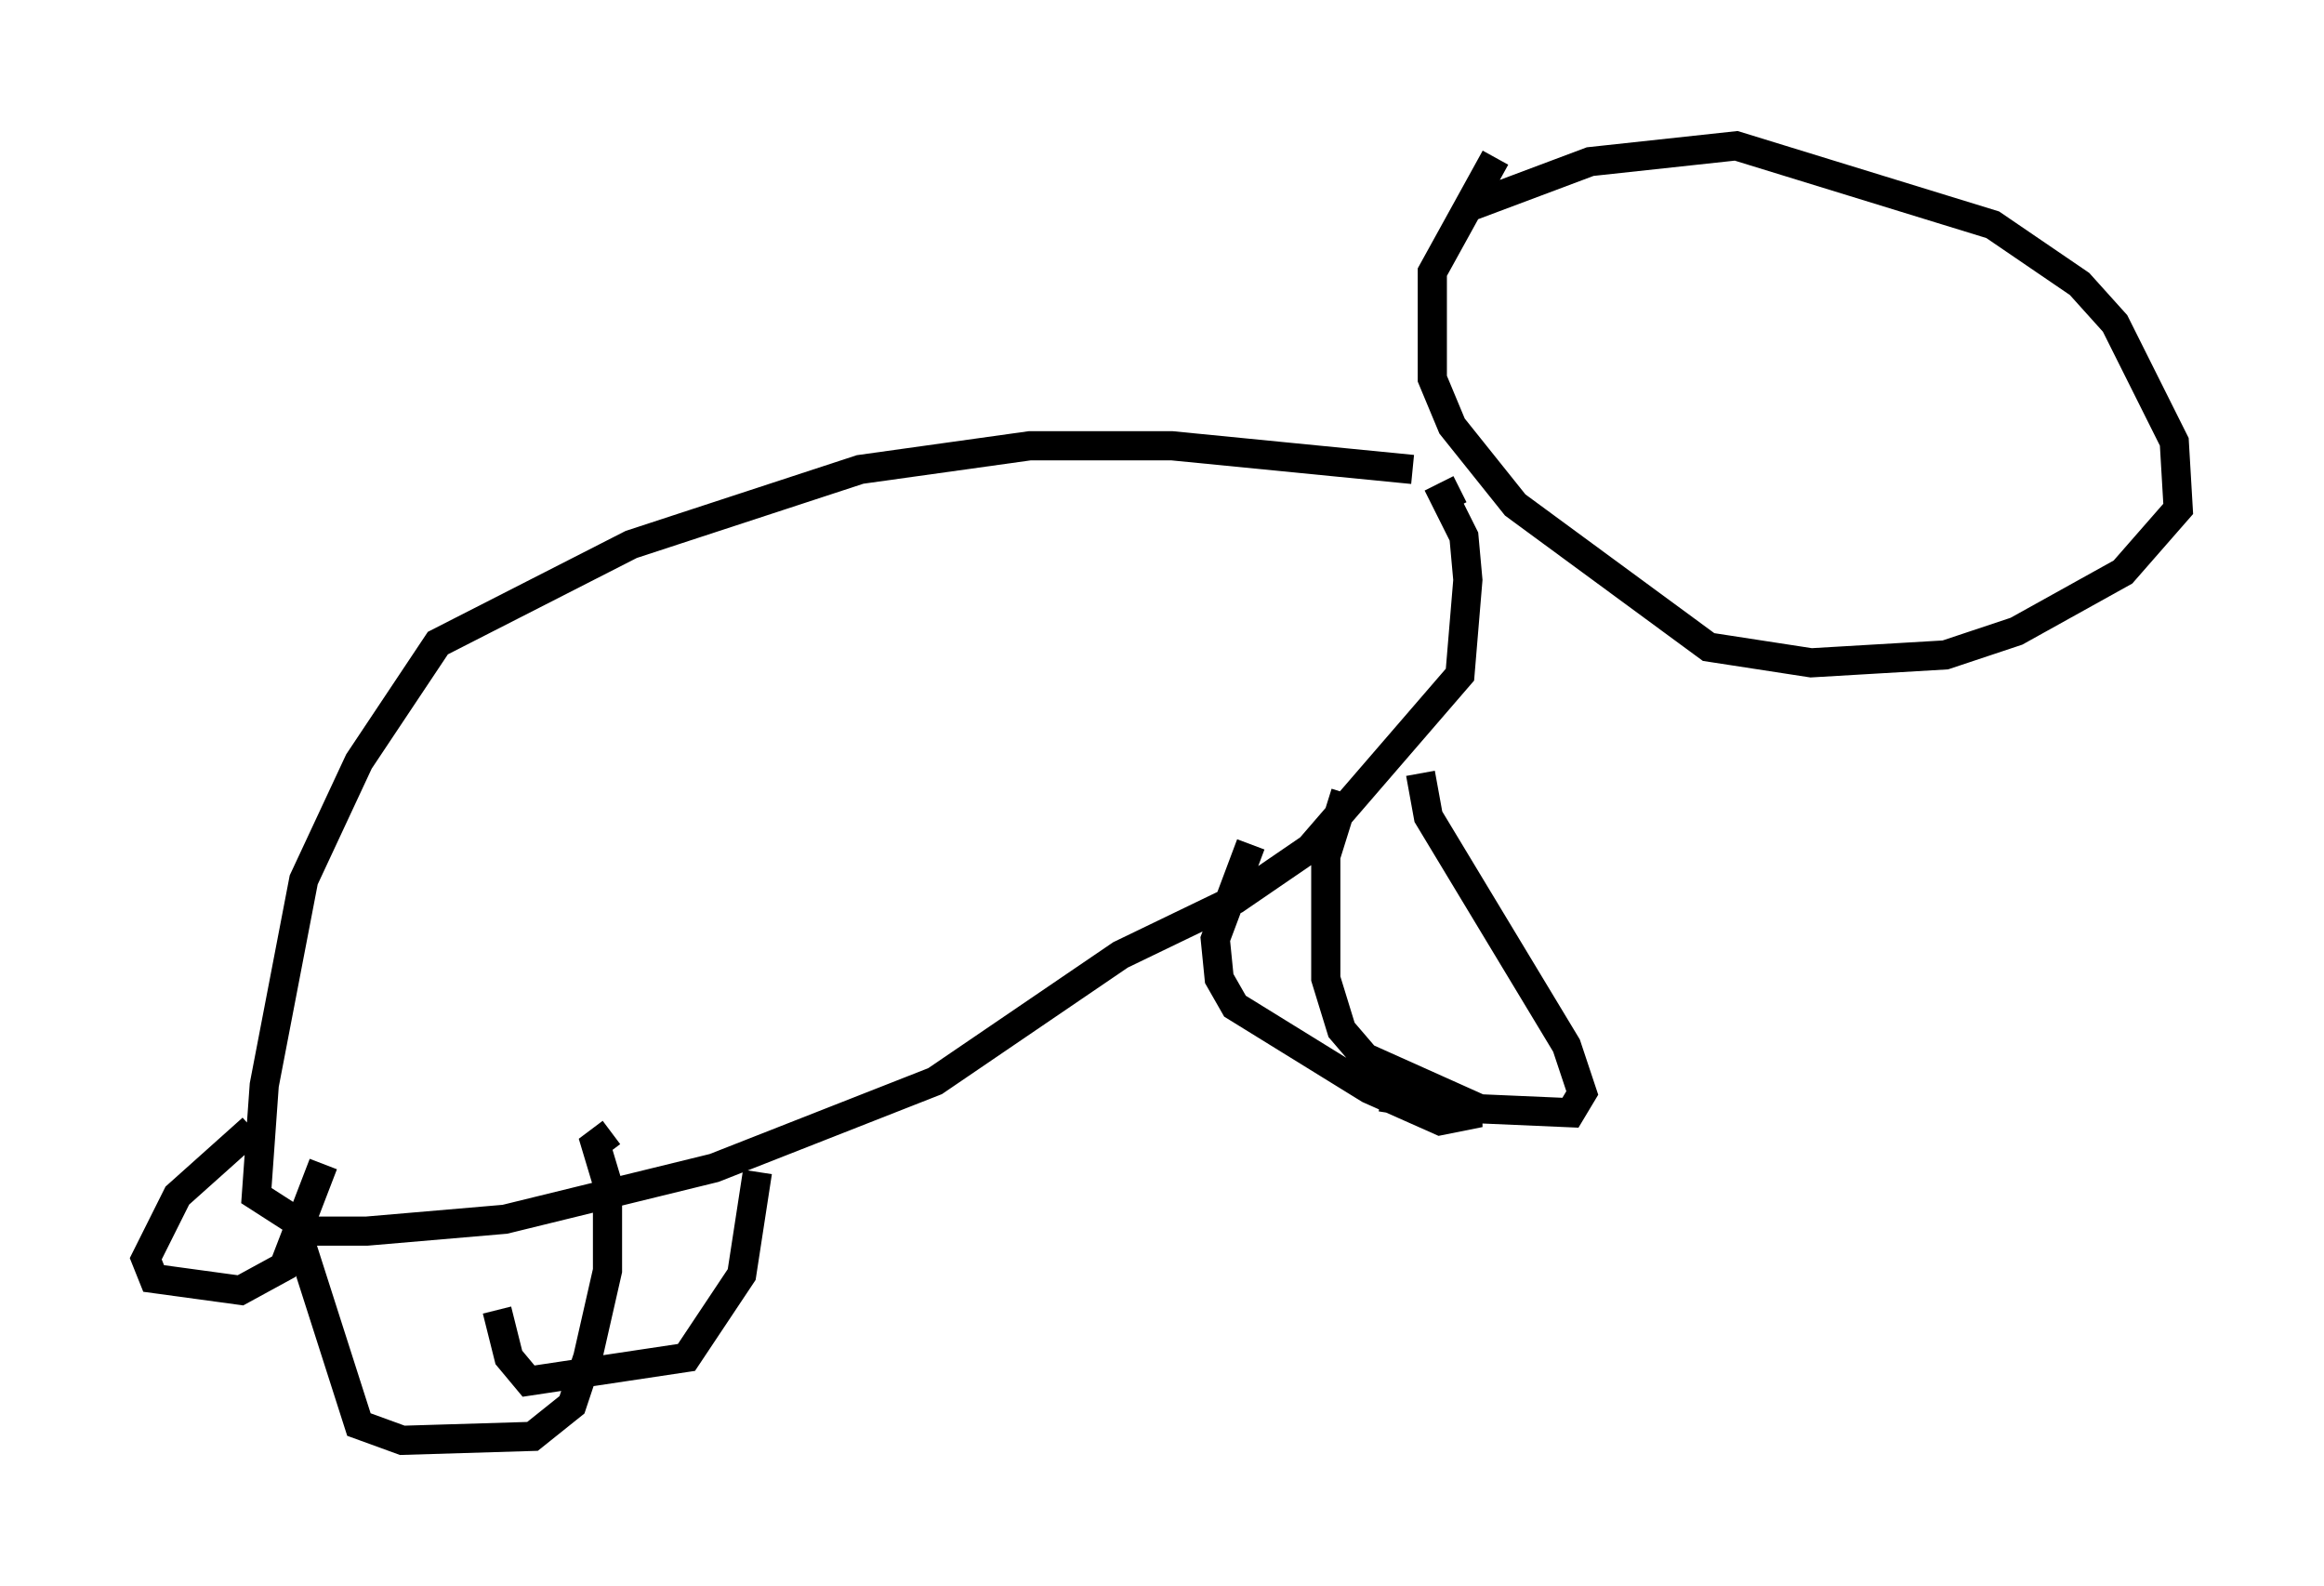 <?xml version="1.0" encoding="utf-8" ?>
<svg baseProfile="full" height="54.384" version="1.1" width="79.688" xmlns="http://www.w3.org/2000/svg" xmlns:ev="http://www.w3.org/2001/xml-events" xmlns:xlink="http://www.w3.org/1999/xlink"><defs /><rect fill="white" height="54.384" width="79.688" x="0" y="0" /><path d="M52.496, 15.961 m-4.059, 0.135 l-8.254, -0.812 -4.871, 0.0 l-5.819, 0.812 -7.848, 2.571 l-6.631, 3.383 -2.706, 4.059 l-1.894, 4.059 -1.353, 7.036 l-0.271, 3.789 1.894, 1.218 l1.894, 0.0 4.736, -0.406 l7.172, -1.759 7.578, -2.977 l6.36, -4.33 3.924, -1.894 l2.571, -1.759 5.142, -5.954 l0.271, -3.248 -0.135, -1.488 l-0.677, -1.353 0.541, -0.271 m0.135, -9.607 l4.33, -1.624 5.007, -0.541 l8.796, 2.706 2.977, 2.03 l1.218, 1.353 2.03, 4.059 l0.135, 2.3 -1.894, 2.165 l-3.654, 2.03 -2.436, 0.812 l-4.601, 0.271 -3.518, -0.541 l-6.631, -4.871 -2.165, -2.706 l-0.677, -1.624 0.0, -3.654 l2.165, -3.924 m-2.571, 21.109 l0.271, 1.488 4.736, 7.848 l0.541, 1.624 -0.406, 0.677 l-3.112, -0.135 -3.924, -1.759 l-0.812, -0.947 -0.541, -1.759 l0.0, -4.195 0.677, -2.165 m-3.248, 1.759 l-1.218, 3.248 0.135, 1.353 l0.541, 0.947 4.601, 2.842 l2.436, 1.083 1.353, -0.271 l-3.383, -0.541 m-37.212, 4.465 l2.165, 6.766 1.488, 0.541 l4.465, -0.135 1.353, -1.083 l0.541, -1.624 0.677, -2.977 l0.0, -2.977 -0.406, -1.353 l0.541, -0.406 m5.007, 1.353 l-0.541, 3.518 -1.894, 2.842 l-5.413, 0.812 -0.677, -0.812 l-0.406, -1.624 m-8.39, -6.225 l-2.571, 2.3 -1.083, 2.165 l0.271, 0.677 2.977, 0.406 l1.488, -0.812 1.353, -3.518 " fill="none" stroke="black" stroke-width="1" /></svg>